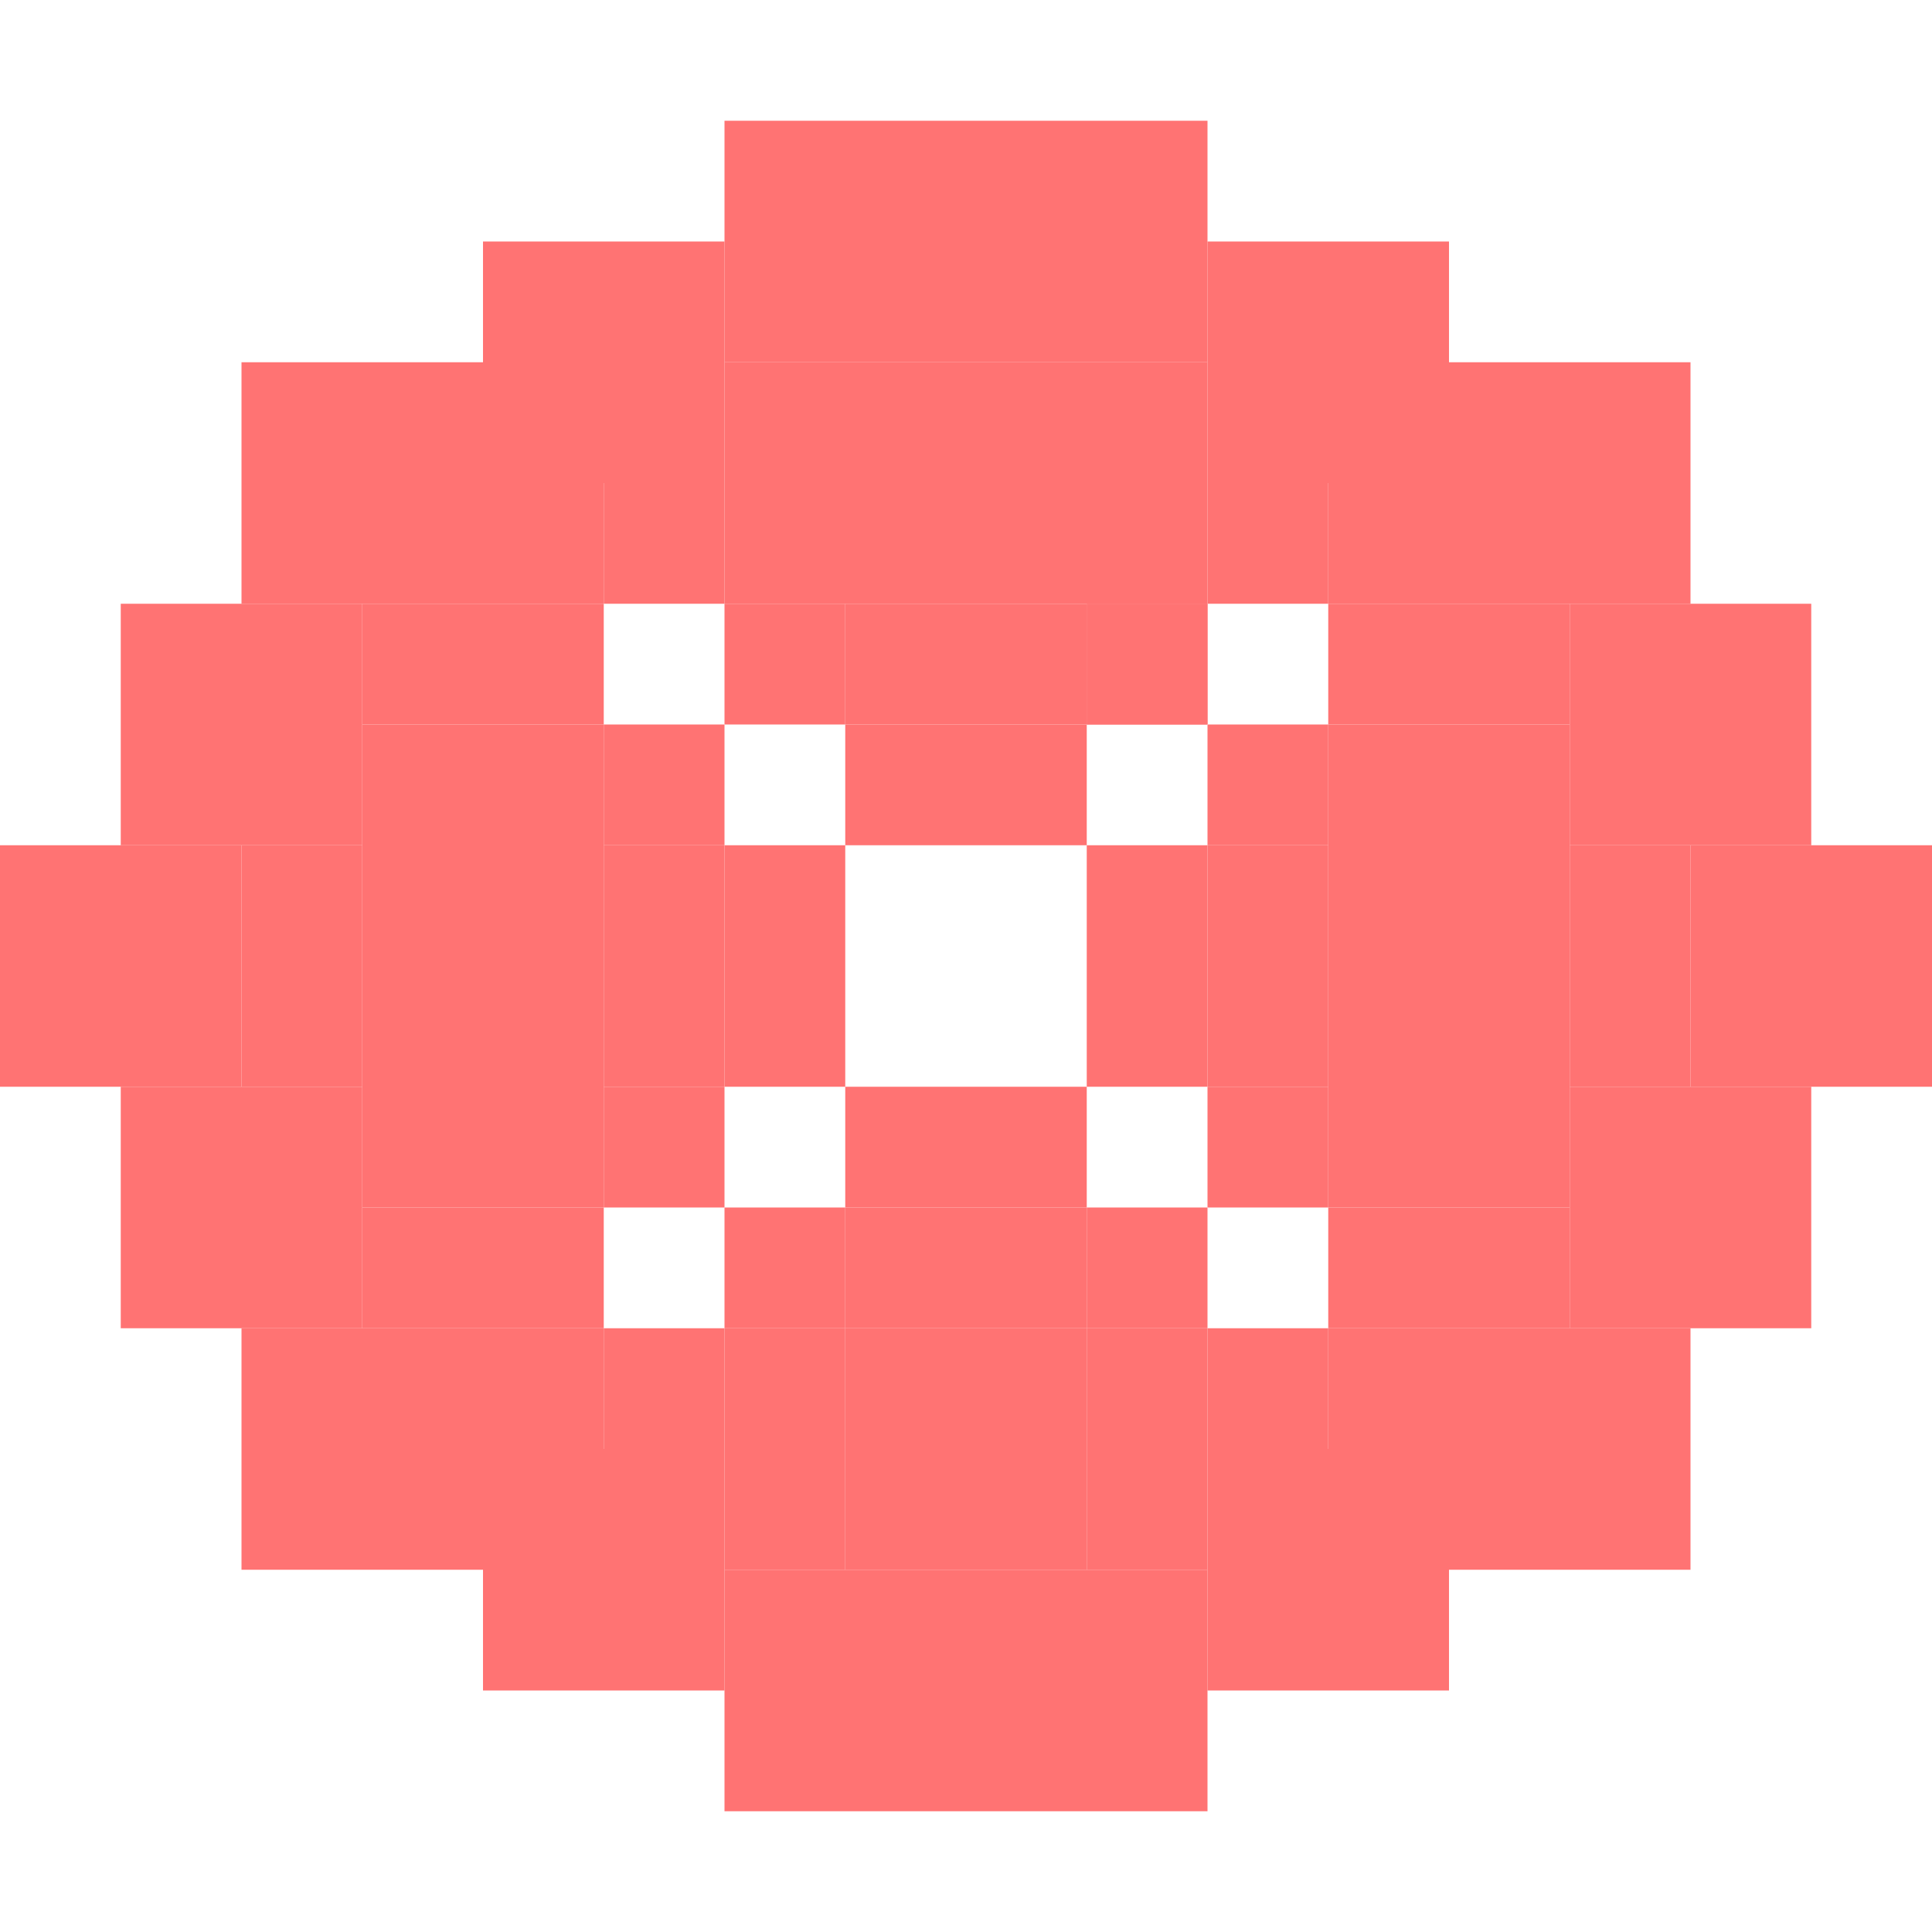 <?xml version="1.0" encoding="UTF-8" standalone="no"?>
<!-- Created with Inkscape (http://www.inkscape.org/) -->

<svg
   xmlns:dc="http://purl.org/dc/elements/1.1/"
   xmlns:cc="http://creativecommons.org/ns#"
   xmlns:rdf="http://www.w3.org/1999/02/22-rdf-syntax-ns#"
   xmlns:svg="http://www.w3.org/2000/svg"
   xmlns="http://www.w3.org/2000/svg"
   xmlns:sodipodi="http://sodipodi.sourceforge.net/DTD/sodipodi-0.dtd"
   xmlns:inkscape="http://www.inkscape.org/namespaces/inkscape"
   width="256"
   height="256"
   viewBox="0 0 256 256"
   id="svg2"
   version="1.1"
   inkscape:version="0.48.5 r10040"
   sodipodi:docname="dialog-cancel.svg">
  <defs
     id="defs4" />
  <sodipodi:namedview
     id="base"
     pagecolor="#ffffff"
     bordercolor="#666666"
     borderopacity="1.0"
     inkscape:pageopacity="0.0"
     inkscape:pageshadow="2"
     inkscape:zoom="2.0870934"
     inkscape:cx="108.88507"
     inkscape:cy="129.01508"
     inkscape:document-units="px"
     inkscape:current-layer="layer1"
     showgrid="true"
     units="px"
     inkscape:window-width="1914"
     inkscape:window-height="1031"
     inkscape:window-x="0"
     inkscape:window-y="25"
     inkscape:window-maximized="1"
     inkscape:snap-bbox="true"
     inkscape:bbox-paths="true"
     inkscape:bbox-nodes="true"
     inkscape:snap-grids="true">
    <inkscape:grid
       type="xygrid"
       id="grid4136"
       spacingx="2"
       spacingy="2"
       empspacing="8"
       dotted="false" />
  </sodipodi:namedview>
  <g
     inkscape:label="Capa 1"
     inkscape:groupmode="layer"
     id="layer1"
     transform="translate(0,-796.362)">
    <rect
       style="fill:#ff7373;fill-opacity:1;stroke:none"
       id="rect3082"
       width="32"
       height="32"
       x="96"
       y="812.362" />
    <rect
       style="fill:#ff7373;fill-opacity:1;stroke:none"
       id="rect3082-0"
       width="32"
       height="32"
       x="128"
       y="812.362" />
    <rect
       style="fill:#ff7373;fill-opacity:1;stroke:none"
       id="rect3082-0-5"
       width="32"
       height="32"
       x="160"
       y="828.362" />
    <rect
       style="fill:#ff7373;fill-opacity:1;stroke:none"
       id="rect3082-0-0"
       width="32"
       height="32"
       x="192"
       y="844.362" />
    <rect
       style="fill:#ff7373;fill-opacity:1;stroke:none"
       id="rect3082-0-7"
       width="32"
       height="32"
       x="224"
       y="908.362" />
    <rect
       style="fill:#ff7373;fill-opacity:1;stroke:none"
       id="rect3082-0-6"
       width="32"
       height="32"
       x="208"
       y="876.362" />
    <rect
       style="fill:#ff7373;fill-opacity:1;stroke:none"
       id="rect3082-0-9"
       width="32"
       height="32"
       x="208"
       y="940.362" />
    <rect
       style="fill:#ff7373;fill-opacity:1;stroke:none"
       id="rect3082-0-60"
       width="32"
       height="32"
       x="192"
       y="972.362" />
    <rect
       style="fill:#ff7373;fill-opacity:1;stroke:none"
       id="rect3082-0-60-3"
       width="32"
       height="32"
       x="160"
       y="988.362" />
    <rect
       style="fill:#ff7373;fill-opacity:1;stroke:none"
       id="rect3082-0-60-3-6"
       width="32"
       height="32"
       x="128"
       y="1004.362" />
    <rect
       style="fill:#ff7373;fill-opacity:1;stroke:none"
       id="rect3082-0-60-3-6-4"
       width="32"
       height="32"
       x="96"
       y="1004.362" />
    <rect
       style="fill:#ff7373;fill-opacity:1;stroke:none"
       id="rect3082-0-5-3"
       width="32"
       height="32"
       x="-96"
       y="828.362"
       transform="scale(-1,1)" />
    <rect
       style="fill:#ff7373;fill-opacity:1;stroke:none"
       id="rect3082-0-0-5"
       width="32"
       height="32"
       x="-64"
       y="844.362"
       transform="scale(-1,1)" />
    <rect
       style="fill:#ff7373;fill-opacity:1;stroke:none"
       id="rect3082-0-7-9"
       width="32"
       height="32"
       x="-32"
       y="908.362"
       transform="scale(-1,1)" />
    <rect
       style="fill:#ff7373;fill-opacity:1;stroke:none"
       id="rect3082-0-6-9"
       width="32"
       height="32"
       x="-48"
       y="876.362"
       transform="scale(-1,1)" />
    <rect
       style="fill:#ff7373;fill-opacity:1;stroke:none"
       id="rect3082-0-9-1"
       width="32"
       height="32"
       x="-48"
       y="940.362"
       transform="scale(-1,1)" />
    <rect
       style="fill:#ff7373;fill-opacity:1;stroke:none"
       id="rect3082-0-60-8"
       width="32"
       height="32"
       x="-64"
       y="972.362"
       transform="scale(-1,1)" />
    <rect
       style="fill:#ff7373;fill-opacity:1;stroke:none"
       id="rect3082-0-60-3-7"
       width="32"
       height="32"
       x="-96"
       y="988.362"
       transform="scale(-1,1)" />
    <rect
       style="fill:#ff7373;fill-opacity:1;stroke:none"
       id="rect3360"
       width="16"
       height="16"
       x="144"
       y="80"
       transform="translate(0,796.362)" />
    <rect
       style="fill:#ff7373;fill-opacity:1;stroke:none"
       id="rect3360-6"
       width="16"
       height="16"
       x="144"
       y="876.362" />
    <rect
       style="fill:#ff7373;fill-opacity:1;stroke:none"
       id="rect3360-4"
       width="16"
       height="16"
       x="160"
       y="892.362" />
    <rect
       style="fill:#ff7373;fill-opacity:1;stroke:none"
       id="rect3360-0"
       width="16"
       height="16"
       x="96"
       y="956.362" />
    <rect
       style="fill:#ff7373;fill-opacity:1;stroke:none"
       id="rect3360-7"
       width="16"
       height="16"
       x="80"
       y="940.362" />
    <rect
       style="fill:#ff7373;fill-opacity:1;stroke:none"
       id="rect3360-46"
       width="16"
       height="16"
       x="48"
       y="876.362" />
    <rect
       style="fill:#ff7373;fill-opacity:1;stroke:none"
       id="rect3360-1"
       width="16"
       height="16"
       x="32"
       y="908.362" />
    <rect
       style="fill:#ff7373;fill-opacity:1;stroke:none"
       id="rect3360-9"
       width="16"
       height="16"
       x="32"
       y="924.362" />
    <rect
       style="fill:#ff7373;fill-opacity:1;stroke:none"
       id="rect3360-2"
       width="16"
       height="16"
       x="208"
       y="908.362" />
    <rect
       style="fill:#ff7373;fill-opacity:1;stroke:none"
       id="rect3360-28"
       width="16"
       height="16"
       x="208"
       y="924.362" />
    <rect
       style="fill:#ff7373;fill-opacity:1;stroke:none"
       id="rect3360-5"
       width="16"
       height="16"
       x="192"
       y="956.362" />
    <rect
       style="fill:#ff7373;fill-opacity:1;stroke:none"
       id="rect3360-27"
       width="16"
       height="16"
       x="176"
       y="972.362" />
    <rect
       style="fill:#ff7373;fill-opacity:1;stroke:none"
       id="rect3360-95"
       width="16"
       height="16"
       x="144"
       y="988.362" />
    <rect
       style="fill:#ff7373;fill-opacity:1;stroke:none"
       id="rect3082-0-0-4-3-8"
       width="32"
       height="32"
       x="128"
       y="844.362" />
    <rect
       style="fill:#ff7373;fill-opacity:1;stroke:none"
       id="rect3082-0-0-4-3-9"
       width="32"
       height="32"
       x="96"
       y="844.362" />
    <rect
       style="fill:#ff7373;fill-opacity:1;stroke:none"
       id="rect3082-0-0-4-3-5"
       width="32"
       height="32"
       x="48"
       y="892.362" />
    <rect
       style="fill:#ff7373;fill-opacity:1;stroke:none"
       id="rect3082-0-0-4-3-88"
       width="32"
       height="32"
       x="48"
       y="924.362" />
    <rect
       style="fill:#ff7373;fill-opacity:1;stroke:none"
       id="rect3082-0-0-4-3-4"
       width="32"
       height="32"
       x="112"
       y="972.362" />
    <rect
       style="fill:#ff7373;fill-opacity:1;stroke:none"
       id="rect3082-0-0-4-3-10"
       width="32"
       height="32"
       x="176"
       y="924.362" />
    <rect
       style="fill:#ff7373;fill-opacity:1;stroke:none"
       id="rect3082-0-0-4-3-46"
       width="32"
       height="32"
       x="176"
       y="892.362" />
    <rect
       style="fill:#ff7373;fill-opacity:1;stroke:none"
       id="rect3360-7-2"
       width="16"
       height="16"
       x="80"
       y="908.362" />
    <rect
       style="fill:#ff7373;fill-opacity:1;stroke:none"
       id="rect3360-7-6"
       width="16"
       height="16"
       x="80"
       y="892.362" />
    <rect
       style="fill:#ff7373;fill-opacity:1;stroke:none"
       id="rect3360-7-3"
       width="16"
       height="16"
       x="96"
       y="908.362" />
    <rect
       style="fill:#ff7373;fill-opacity:1;stroke:none"
       id="rect3360-7-28"
       width="16"
       height="16"
       x="80"
       y="924.362" />
    <rect
       style="fill:#ff7373;fill-opacity:1;stroke:none"
       id="rect3360-7-0"
       width="16"
       height="16"
       x="48"
       y="956.362" />
    <rect
       style="fill:#ff7373;fill-opacity:1;stroke:none"
       id="rect3360-7-9"
       width="16"
       height="16"
       x="96"
       y="988.362" />
    <rect
       style="fill:#ff7373;fill-opacity:1;stroke:none"
       id="rect3360-7-94"
       width="16"
       height="16"
       x="96"
       y="972.362" />
    <rect
       style="fill:#ff7373;fill-opacity:1;stroke:none"
       id="rect3360-7-7"
       width="16"
       height="16"
       x="112"
       y="956.362" />
    <rect
       style="fill:#ff7373;fill-opacity:1;stroke:none"
       id="rect3360-7-31"
       width="16"
       height="16"
       x="128"
       y="956.362" />
    <rect
       style="fill:#ff7373;fill-opacity:1;stroke:none"
       id="rect3360-7-26"
       width="16"
       height="16"
       x="128"
       y="940.362" />
    <rect
       style="fill:#ff7373;fill-opacity:1;stroke:none"
       id="rect3360-7-05"
       width="16"
       height="16"
       x="160"
       y="908.362" />
    <rect
       style="fill:#ff7373;fill-opacity:1;stroke:none"
       id="rect3360-7-4"
       width="16"
       height="16"
       x="128"
       y="876.362" />
    <rect
       style="fill:#ff7373;fill-opacity:1;stroke:none"
       id="rect3360-7-281"
       width="16"
       height="16"
       x="192"
       y="876.362" />
    <rect
       style="fill:#ff7373;fill-opacity:1;stroke:none"
       id="rect3360-7-08"
       width="16"
       height="16"
       x="176"
       y="956.362" />
    <rect
       style="fill:#ff7373;fill-opacity:1;stroke:none"
       id="rect3360-7-26-5"
       width="16"
       height="16"
       x="128"
       y="892.362" />
    <rect
       style="fill:#ff7373;fill-opacity:1;stroke:none"
       id="rect3360-7-26-8"
       width="16"
       height="16"
       x="144"
       y="908.362" />
    <rect
       style="fill:#ff7373;fill-opacity:1;stroke:none"
       id="rect3360-7-26-3"
       width="16"
       height="16"
       x="160"
       y="860.362" />
    <rect
       style="fill:#ff7373;fill-opacity:1;stroke:none"
       id="rect3360-7-26-7"
       width="16"
       height="16"
       x="176"
       y="860.362" />
    <rect
       style="fill:#ff7373;fill-opacity:1;stroke:none"
       id="rect3360-7-26-87"
       width="16"
       height="16"
       x="176"
       y="876.362" />
    <rect
       style="fill:#ff7373;fill-opacity:1;stroke:none"
       id="rect3360-7-26-55"
       width="16"
       height="16"
       x="144"
       y="956.362" />
    <rect
       style="fill:#ff7373;fill-opacity:1;stroke:none"
       id="rect3360-7-26-2"
       width="16"
       height="16"
       x="144"
       y="972.362" />
    <rect
       style="fill:#ff7373;fill-opacity:1;stroke:none"
       id="rect3360-7-26-71"
       width="16"
       height="16"
       x="160"
       y="972.362" />
    <rect
       style="fill:#ff7373;fill-opacity:1;stroke:none"
       id="rect3360-7-26-6"
       width="16"
       height="16"
       x="144"
       y="924.362" />
    <rect
       style="fill:#ff7373;fill-opacity:1;stroke:none"
       id="rect3360-7-26-1"
       width="16"
       height="16"
       x="160"
       y="924.362" />
    <rect
       style="fill:#ff7373;fill-opacity:1;stroke:none"
       id="rect3360-7-26-18"
       width="16"
       height="16"
       x="160"
       y="940.362" />
    <rect
       style="fill:#ff7373;fill-opacity:1;stroke:none"
       id="rect3360-7-26-0"
       width="16"
       height="16"
       x="96"
       y="924.362" />
    <rect
       style="fill:#ff7373;fill-opacity:1;stroke:none"
       id="rect3360-7-26-02"
       width="16"
       height="16"
       x="112"
       y="940.362" />
    <rect
       style="fill:#ff7373;fill-opacity:1;stroke:none"
       id="rect3360-7-26-04"
       width="16"
       height="16"
       x="64"
       y="956.362" />
    <rect
       style="fill:#ff7373;fill-opacity:1;stroke:none"
       id="rect3360-7-26-4"
       width="16"
       height="16"
       x="64"
       y="972.362" />
    <rect
       style="fill:#ff7373;fill-opacity:1;stroke:none"
       id="rect3360-7-26-22"
       width="16"
       height="16"
       x="80"
       y="972.362" />
    <rect
       style="fill:#ff7373;fill-opacity:1;stroke:none"
       id="rect3360-7-26-69"
       width="16"
       height="16"
       x="96"
       y="876.362" />
    <rect
       style="fill:#ff7373;fill-opacity:1;stroke:none"
       id="rect3360-7-26-78"
       width="16"
       height="16"
       x="112"
       y="876.362" />
    <rect
       style="fill:#ff7373;fill-opacity:1;stroke:none"
       id="rect3360-7-26-00"
       width="16"
       height="16"
       x="112"
       y="892.362" />
    <rect
       style="fill:#ff7373;fill-opacity:1;stroke:none"
       id="rect3360-7-26-08"
       width="16"
       height="16"
       x="64"
       y="876.362" />
    <rect
       style="fill:#ff7373;fill-opacity:1;stroke:none"
       id="rect3360-7-26-80"
       width="16"
       height="16"
       x="64"
       y="860.362" />
    <rect
       style="fill:#ff7373;fill-opacity:1;stroke:none"
       id="rect3360-7-26-27"
       width="16"
       height="16"
       x="80"
       y="860.362" />
  </g>
  <g
     inkscape:groupmode="layer"
     id="layer2"
     inkscape:label="Capa 2" />
</svg>
